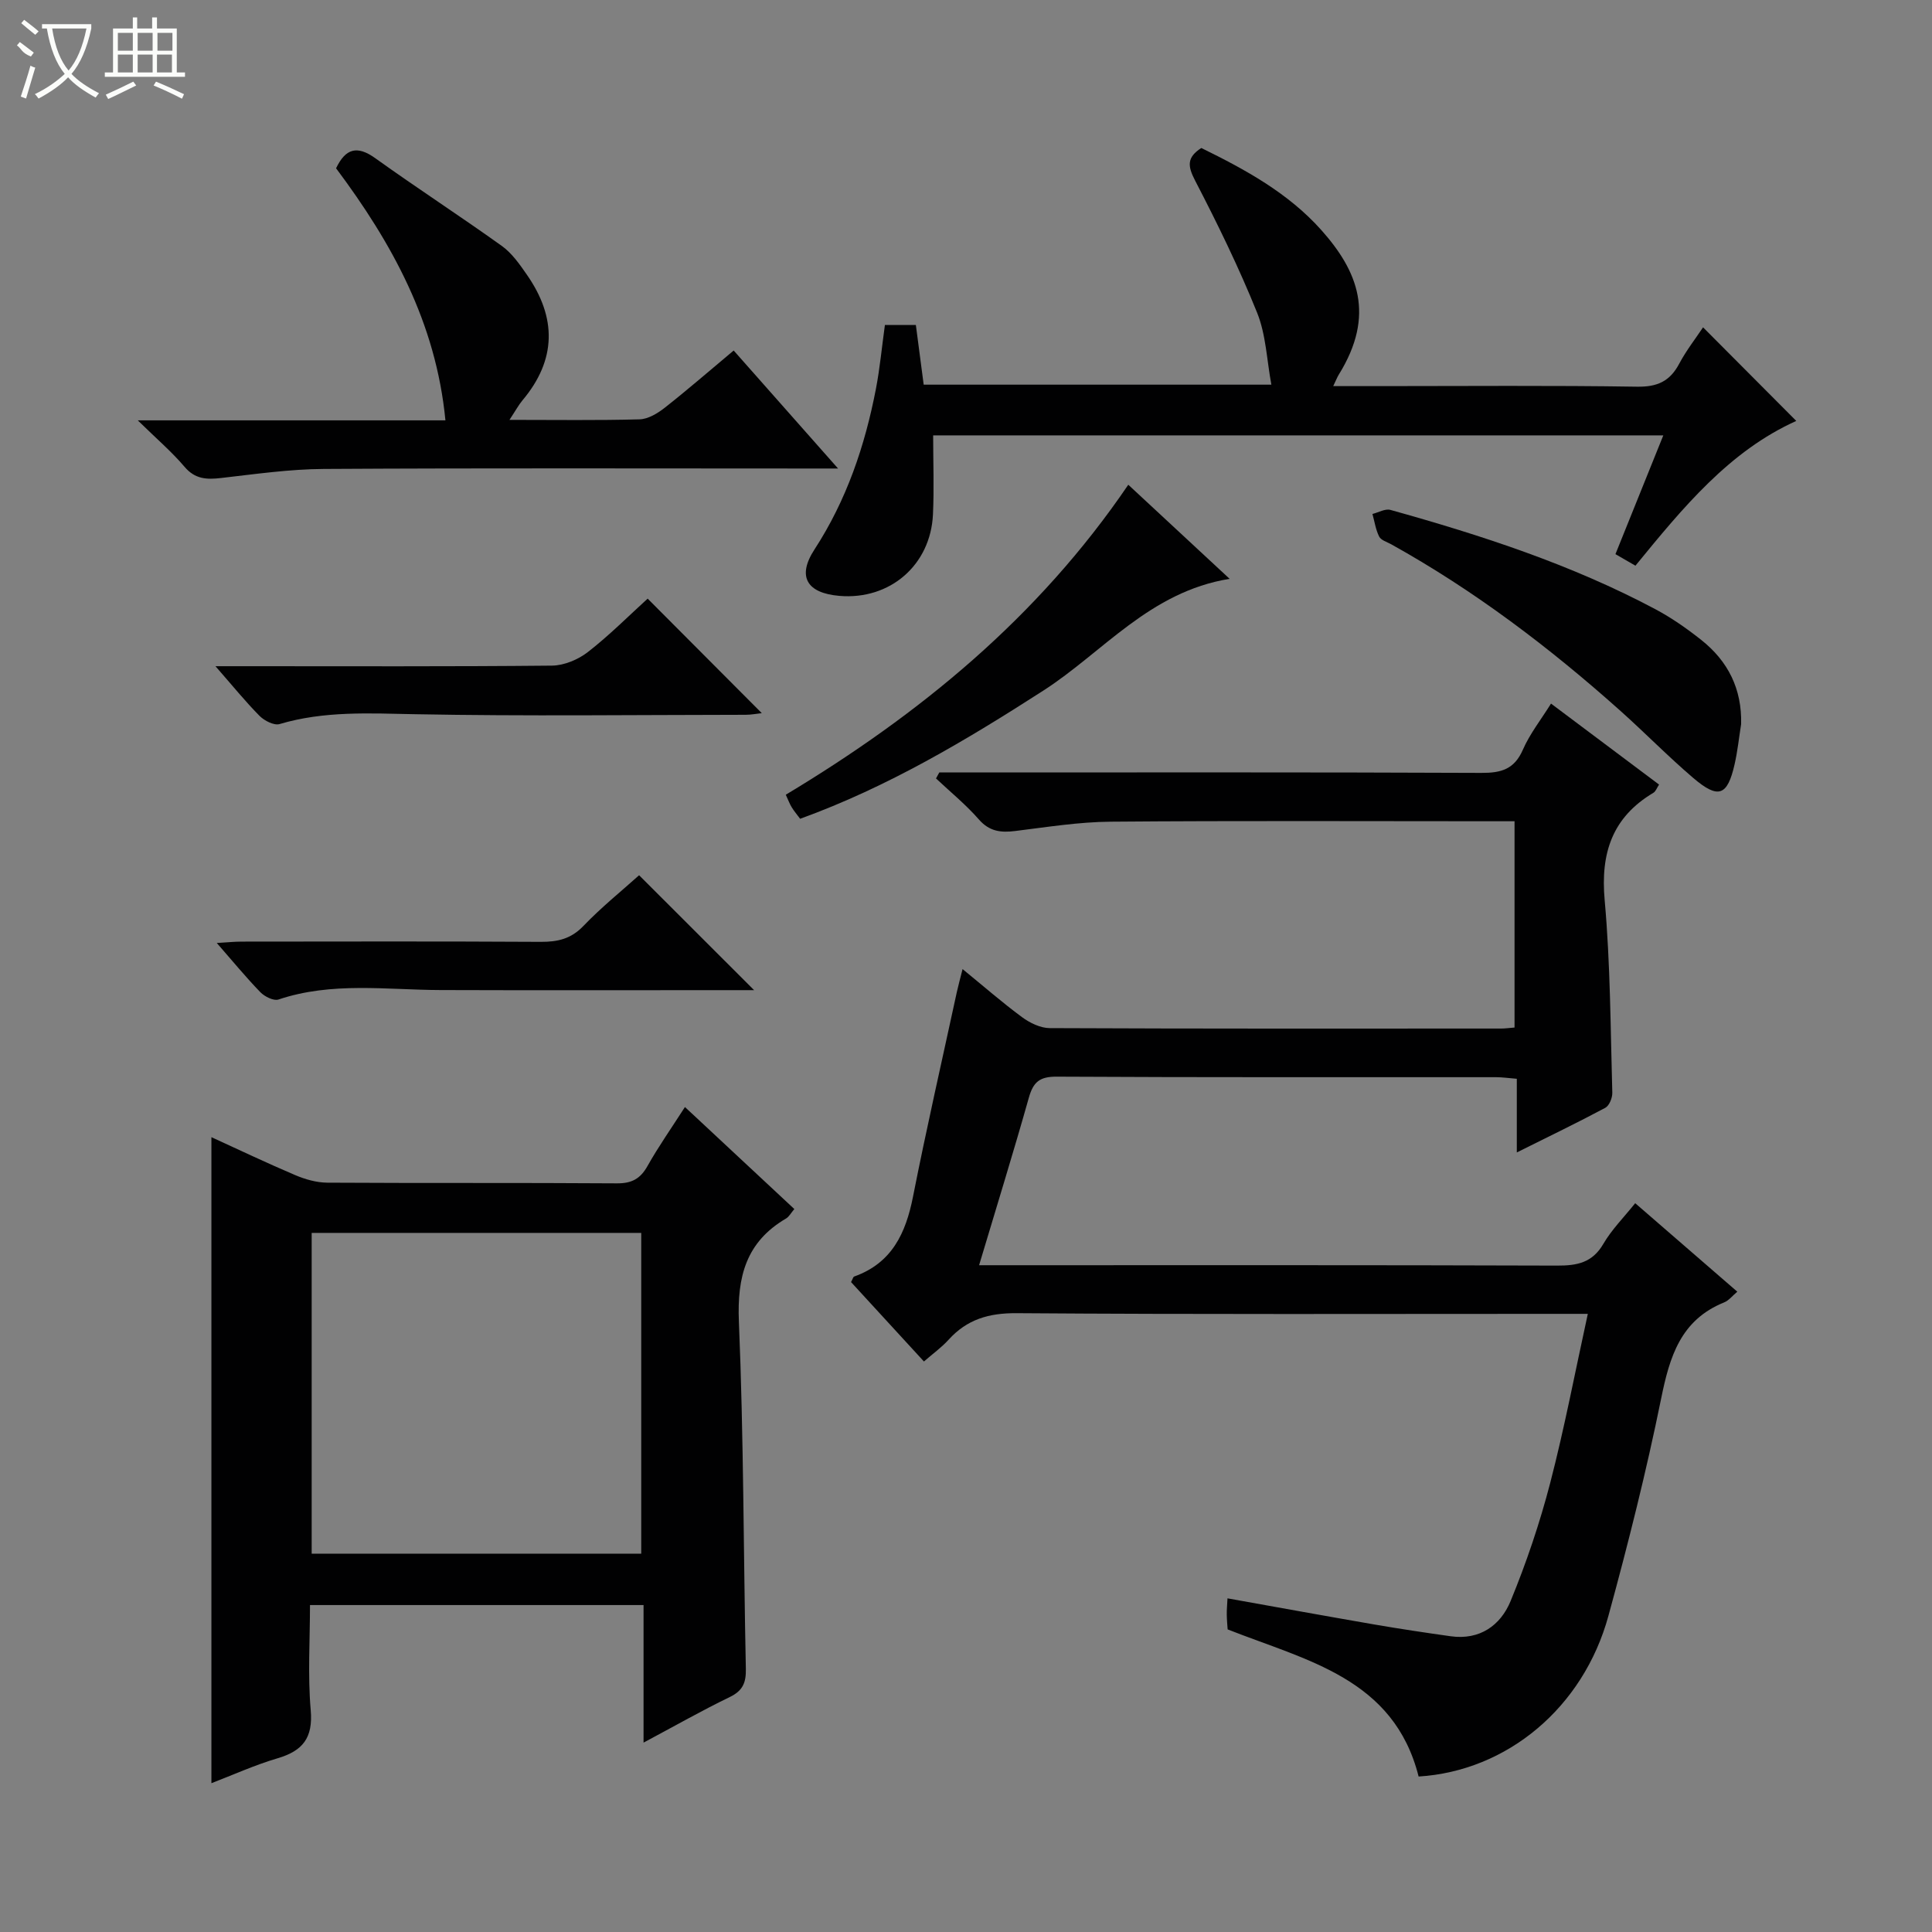 <svg enable-background="new 0 0 400 400" viewBox="0 0 400 400" xmlns="http://www.w3.org/2000/svg"><rect x="0" y="0" width="400" height="400" fill="#808080" stroke="none"/><g fill="#010102"><path d="m194.47 159.93h5.25c35.66 0 71.32-.07 106.97.09 4.11.02 6.83-.74 8.6-4.79 1.43-3.29 3.74-6.2 5.83-9.56 7.62 5.71 14.9 11.17 22.37 16.77-.46.69-.68 1.4-1.16 1.69-8.54 5.09-10.98 12.49-10.1 22.24 1.19 13.23 1.2 26.57 1.58 39.86.03 1.06-.62 2.68-1.45 3.13-5.8 3.1-11.72 5.95-18.32 9.24 0-5.52 0-10.25 0-15.25-1.75-.14-3.02-.33-4.3-.33-30.33-.02-60.65.06-90.98-.11-3.53-.02-4.84 1.13-5.75 4.36-3.19 11.32-6.68 22.56-10.3 34.68h6.21c37.82 0 75.65-.05 113.47.08 4.13.01 7.28-.58 9.56-4.49 1.73-2.97 4.24-5.48 6.6-8.43 7.12 6.17 14.02 12.15 21.14 18.32-1.02.85-1.75 1.83-2.73 2.22-9.01 3.64-11.28 11.24-13.04 19.92-3.07 15.1-6.84 30.09-10.91 44.96-5.2 19.03-20.99 32.15-39.3 33.28-5.13-20.34-23.15-23.99-39.54-30.46-.05-.75-.16-1.89-.18-3.04-.02-.98.08-1.95.15-3.39 10.34 1.85 20.39 3.68 30.45 5.42 5.24.9 10.5 1.69 15.76 2.43 6.01.84 10.32-2.24 12.4-7.28 3.27-7.94 6.04-16.15 8.2-24.45 2.95-11.36 5.14-22.92 7.79-35.02-2.85 0-4.82 0-6.79 0-37.16 0-74.32.13-111.47-.14-5.79-.04-10.28 1.29-14.1 5.51-1.44 1.59-3.22 2.86-5.09 4.49-5.12-5.57-10.14-11.05-15.09-16.44.34-.62.43-1.07.65-1.15 7.8-2.78 10.68-8.95 12.18-16.54 2.79-14.14 6.01-28.2 9.06-42.3.31-1.41.7-2.8 1.2-4.81 4.34 3.54 8.2 6.92 12.31 9.95 1.61 1.19 3.8 2.26 5.73 2.27 31.16.14 62.32.1 93.48.09.81 0 1.62-.12 2.76-.21 0-14.07 0-27.98 0-42.71-1.45 0-3.03 0-4.61 0-26.33 0-52.65-.13-78.98.09-6.6.05-13.21 1.12-19.79 1.93-2.99.37-5.36.1-7.54-2.41-2.68-3.06-5.88-5.67-8.86-8.47.24-.43.46-.83.68-1.24z"/><path d="m43.77 369.19c0-44.69 0-89.01 0-133.75 5.63 2.57 11.43 5.34 17.34 7.85 2.07.88 4.41 1.55 6.64 1.57 19.99.12 39.99 0 59.98.14 3.07.02 4.85-.95 6.33-3.59 2.26-4.02 4.93-7.82 7.75-12.21 7.7 7.18 15.07 14.06 22.65 21.12-.7.81-1.09 1.59-1.72 1.96-8.27 4.85-10.15 12.03-9.76 21.35 1 23.94.94 47.93 1.44 71.89.06 2.84-.62 4.52-3.32 5.83-5.81 2.81-11.43 6.01-17.86 9.44 0-9.83 0-19 0-28.48-23.16 0-45.74 0-69.06 0 0 7.23-.48 14.54.15 21.75.5 5.74-1.63 8.43-6.85 9.97-4.72 1.39-9.24 3.45-13.71 5.16zm88.99-113.93c-22.93 0-45.48 0-68.23 0v66.41h68.23c0-22.17 0-44.07 0-66.41z"/><path d="m344.37 90.14c-50.85 0-100.82 0-151.17 0 0 5.55.21 10.97-.04 16.37-.49 10.51-8.94 17.75-19.37 16.86-6.75-.57-8.82-4-5.16-9.61 6.65-10.23 10.45-21.47 12.73-33.3.81-4.23 1.21-8.54 1.85-13.17h6.41c.52 3.93 1.05 8 1.62 12.35h71.98c-.95-5.11-1.11-10.34-2.95-14.9-3.76-9.33-8.2-18.42-12.84-27.36-1.54-2.98-1.76-4.77 1.29-6.74 9.07 4.45 17.99 9.3 24.86 17.01 7.49 8.41 11.29 17.53 3.59 29.93-.32.52-.54 1.11-1.14 2.36h9.89c17.67 0 35.34-.16 53 .12 4.22.07 6.82-1.12 8.75-4.77 1.45-2.73 3.39-5.2 4.93-7.52 6.58 6.6 12.87 12.92 19.3 19.38-13.86 6.23-23.48 17.96-33.3 29.97-1.28-.74-2.49-1.44-4.14-2.39 3.28-8.16 6.48-16.09 9.91-24.59z"/><path d="m105.48 86.93c9.66 0 18.31.13 26.94-.11 1.76-.05 3.71-1.23 5.18-2.38 4.71-3.7 9.23-7.63 14.3-11.87 6.98 7.89 13.88 15.69 21.61 24.43-2.62 0-4.31 0-6.01 0-33.48 0-66.97-.11-100.45.09-7.11.04-14.22 1.07-21.31 1.88-2.97.34-5.36.24-7.53-2.32-2.64-3.11-5.78-5.79-9.69-9.62h63.7c-1.96-20.28-11.1-36.75-22.64-52.19 1.95-4.07 4.32-4.82 8.14-2.07 8.63 6.19 17.55 11.97 26.18 18.15 2.09 1.5 3.7 3.81 5.2 5.98 6.16 8.85 6.16 17.56-.93 25.99-.81.97-1.42 2.12-2.69 4.04z"/><path d="m360.48 149.93c-.44 2.77-.73 5.58-1.35 8.31-1.49 6.55-3.36 7.26-8.56 2.83-5.18-4.42-9.96-9.32-15.04-13.86-14.67-13.11-30.27-24.95-47.51-34.53-.87-.48-2.1-.83-2.48-1.59-.72-1.43-.95-3.11-1.39-4.68 1.25-.31 2.64-1.14 3.72-.84 18.87 5.26 37.47 11.31 54.84 20.55 3.35 1.78 6.52 4 9.5 6.36 5.56 4.4 8.46 10.16 8.27 17.45z"/><path d="m254.58 119.84c-16.59 2.69-26.22 15.21-38.6 23.16-15.97 10.27-32.17 19.94-50.32 26.52-.62-.84-1.24-1.56-1.73-2.36-.43-.69-.71-1.47-1.24-2.62 27.63-16.61 52.19-36.64 70.91-64.18 6.92 6.43 13.65 12.68 20.98 19.48z"/><path d="m44.61 137.93h6.27c21.14 0 42.28.09 63.41-.12 2.51-.03 5.41-1.25 7.42-2.81 4.44-3.45 8.43-7.47 12.38-11.06 7.98 8.01 15.72 15.77 23.63 23.71-.97.1-2.16.34-3.35.34-22.8.02-45.61.31-68.4-.12-9.49-.18-18.84-.71-28.09 2.04-1.14.34-3.15-.69-4.15-1.7-2.92-2.95-5.54-6.19-9.12-10.28z"/><path d="m132.32 181.21c8.1 8.1 15.9 15.88 23.81 23.79-1.35 0-2.94 0-4.54 0-20.13 0-40.25.05-60.38-.02-11.23-.04-22.52-1.75-33.56 1.96-.99.33-2.87-.61-3.75-1.52-2.98-3.08-5.71-6.4-9.02-10.19 2.1-.12 3.65-.28 5.2-.28 20.62-.02 41.25-.07 61.87.05 3.51.02 6.28-.61 8.85-3.3 3.68-3.84 7.84-7.19 11.52-10.49z"/></g><path d="m6.4 11.7c-2-.8-1.9-1.6-2.9-2.3l.6-.7c.9.7 1.9 1.4 2.9 2.2zm-2.1 8.3c.7-2.1 1.4-4.2 2-6.4.2.1.6.3 1 .4-.7 2.3-1.3 4.4-1.9 6.4zm3-12.8c-1.1-.9-2.1-1.7-2.9-2.4l.6-.7c1 .8 2 1.5 3 2.4zm1.4-1.3v-.9h10.2v.9c-.9 4.2-2.3 7.3-4.1 9.4 1.3 1.4 3.2 2.7 5.7 4-.2.2-.4.5-.7.9-2.5-1.4-4.4-2.7-5.7-4.2-1.4 1.5-3.5 3-6.1 4.4 0 0 0 0-.1-.1-.3-.4-.5-.7-.7-.8 2.7-1.3 4.7-2.8 6.2-4.2-1.8-2.2-3-5.3-3.7-9.4zm9.2 0h-7.1c.6 3.8 1.7 6.7 3.4 8.7 1.7-2 2.9-4.8 3.7-8.7z" fill="#fbfcfa"/><path d="m31.6 3.6h.9v2.3h4.1v9.1h1.7v.9h-16.6v-.9h1.7v-9.1h4.1v-2.3h.9v2.3h3.1v-2.3zm-4 13.3.6.8c-1.9.9-3.8 1.9-5.8 2.8-.2-.3-.3-.6-.5-.9 2-.9 3.9-1.8 5.7-2.7zm-3.2-10.1v3.7h3.1v-3.7zm0 4.5v3.7h3.1v-3.7zm4.1-4.5v3.7h3.1v-3.7zm0 4.5v3.7h3.1v-3.7zm9.1 9.1c-2.1-1.1-4.1-2-5.8-2.7l.5-.8c2.2.9 4.1 1.8 5.8 2.6l-.4.9zm-1.9-13.6h-3.1v3.7h3.1zm-3.2 4.5v3.7h3.1v-3.7z" fill="#fbfcfa"/></svg>